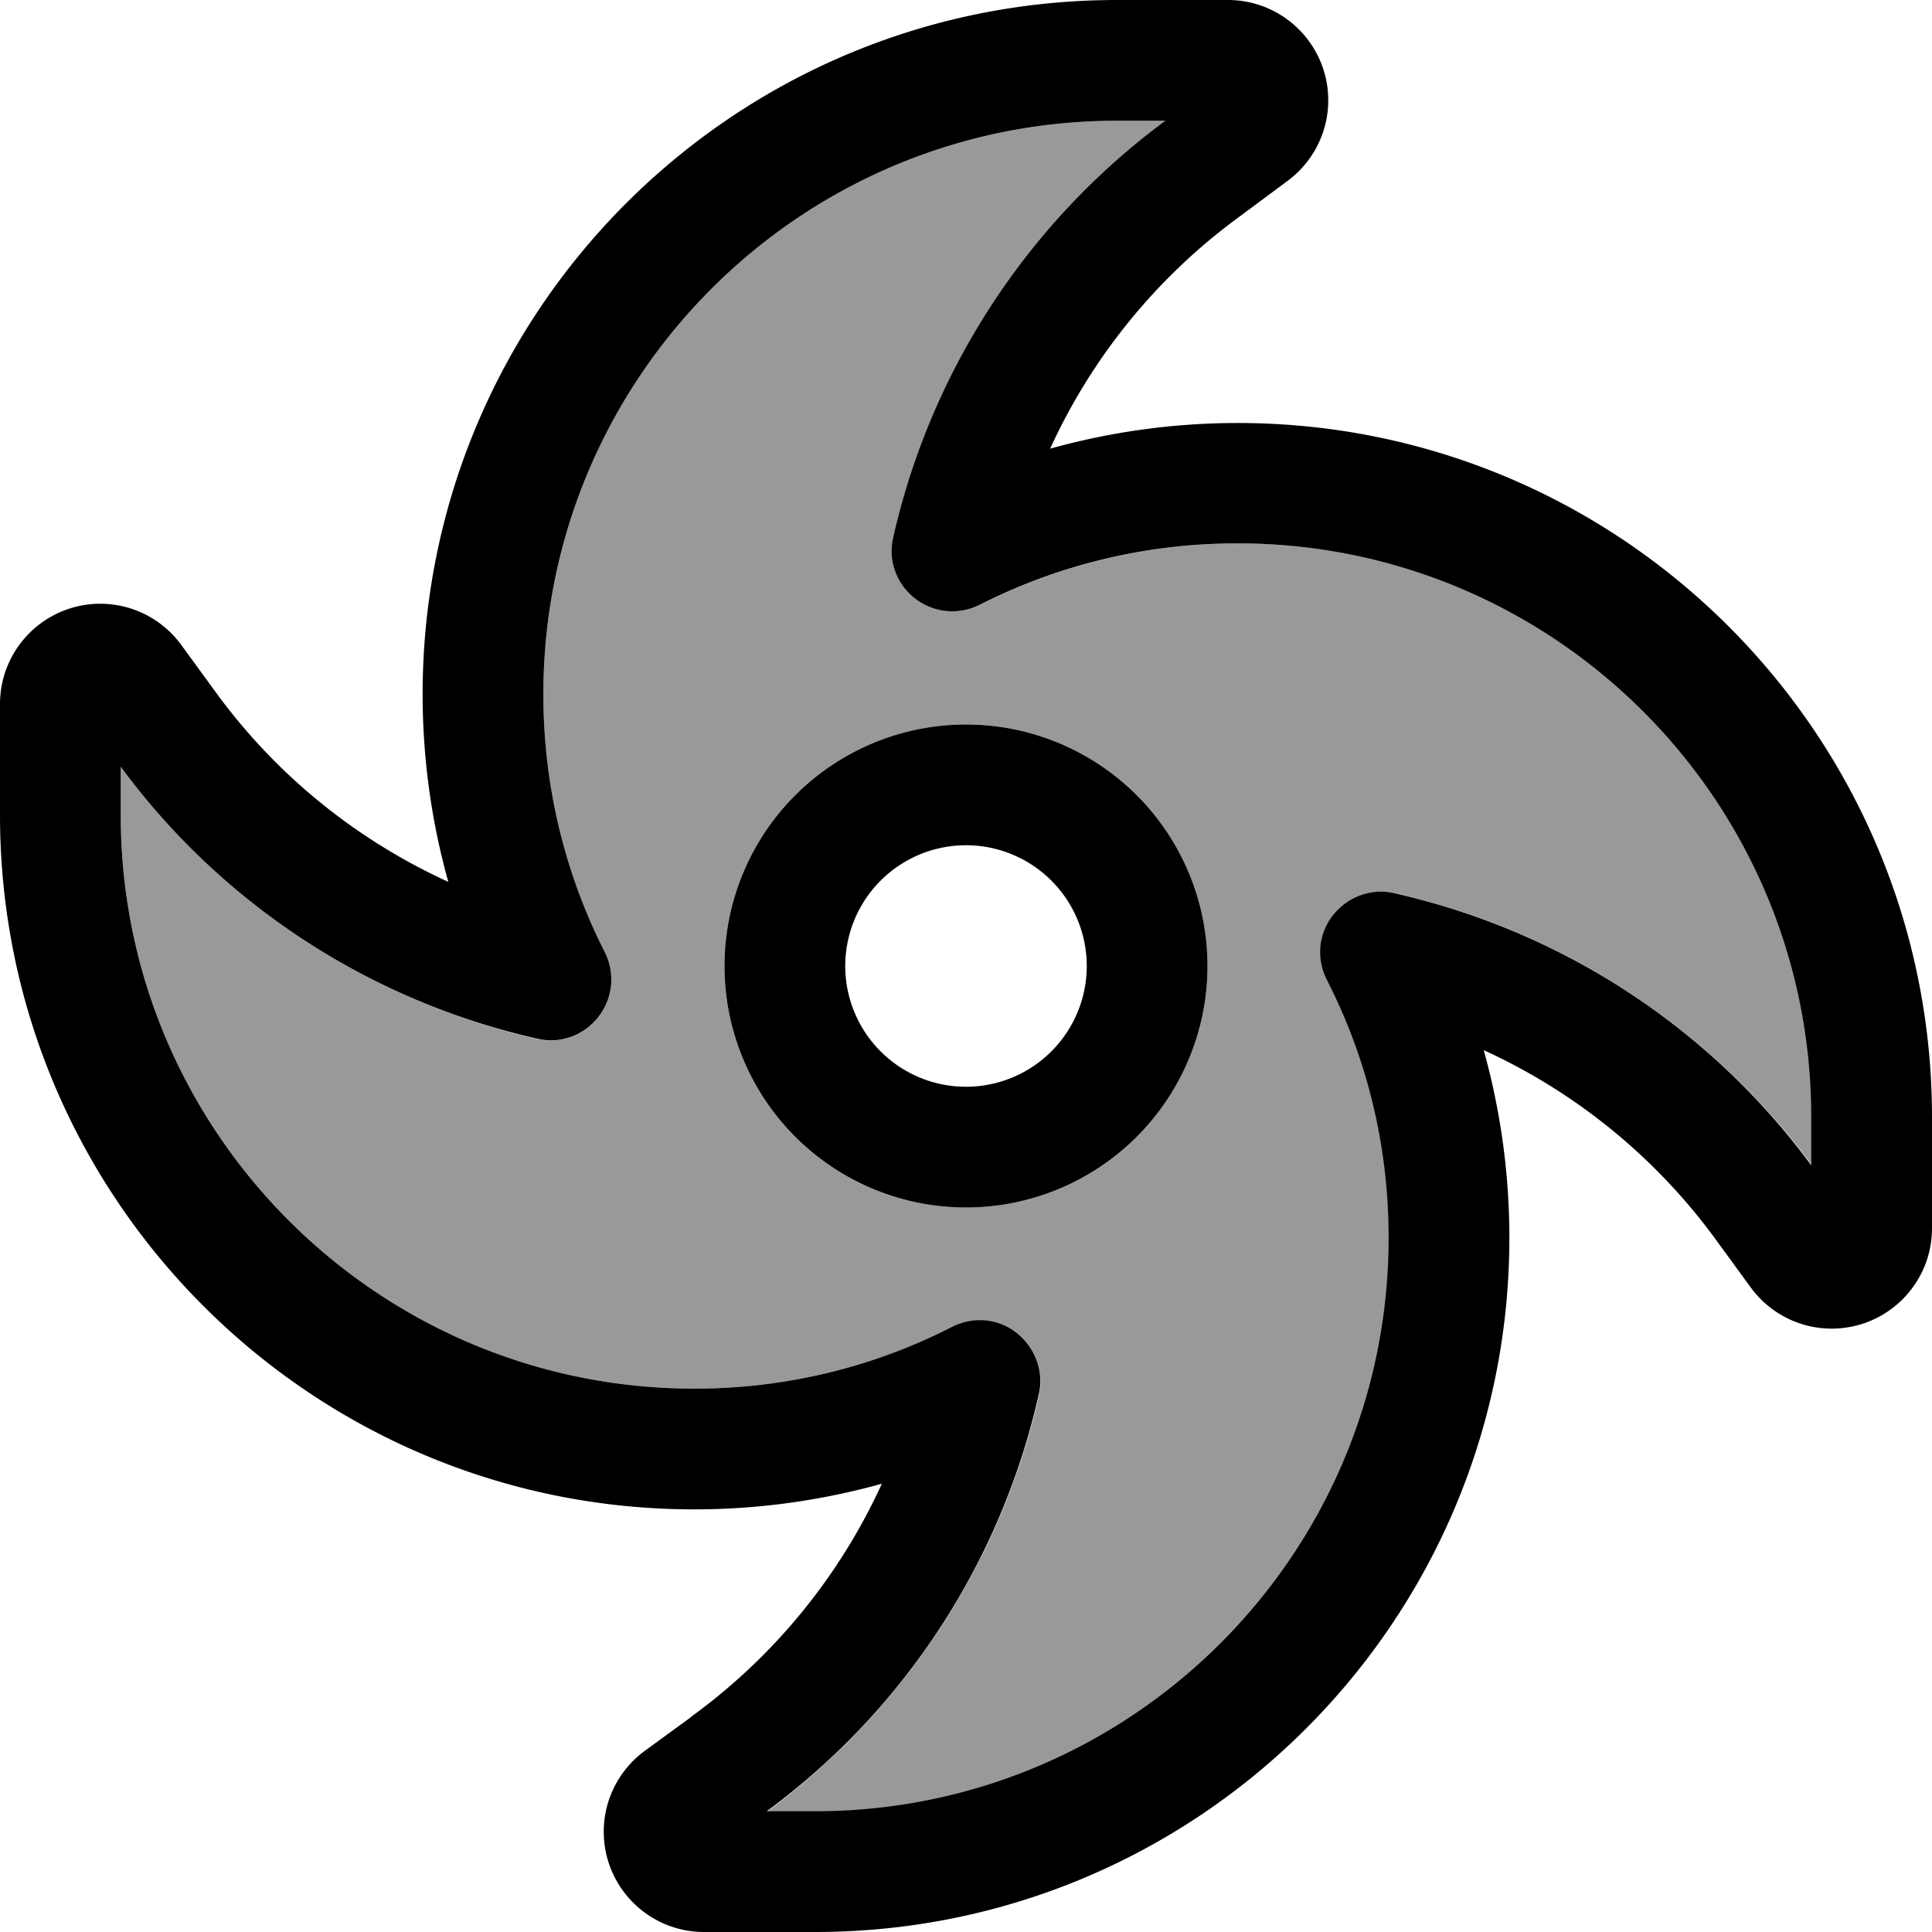 <svg fill="currentColor" xmlns="http://www.w3.org/2000/svg" viewBox="0 0 512 512"><!--! Font Awesome Pro 6.7.2 by @fontawesome - https://fontawesome.com License - https://fontawesome.com/license (Commercial License) Copyright 2024 Fonticons, Inc. --><defs><style>.fa-secondary{opacity:.4}</style></defs><path class="fa-secondary" d="M32 203.2L32 216c0 83.9 68.1 152 152 152c24.7 0 47.9-5.9 68.5-16.3c5.5-2.8 12.2-2.1 17.1 1.7s7.1 10.1 5.8 16.2c-9.9 43.8-35.3 83.2-72.1 110.5l12.8 0c83.9 0 152-68.1 152-152c0-24.7-5.9-47.9-16.3-68.5c-2.8-5.5-2.1-12.2 1.7-17.1s10.1-7.1 16.2-5.8c43.8 9.9 83.2 35.3 110.5 72.1l0-12.8c0-83.9-68.1-152-152-152c-24.7 0-47.9 5.9-68.5 16.3c-5.5 2.8-12.2 2.1-17.1-1.7s-7.1-10.1-5.8-16.1C246.6 98.6 272 59.2 308.8 32L296 32c-83.9 0-152 68.1-152 152c0 24.7 5.9 47.9 16.3 68.5c2.8 5.5 2.1 12.2-1.7 17.1s-10.1 7.1-16.1 5.8C98.6 265.4 59.2 240 32 203.2zM320 256a64 64 0 1 1 -128 0 64 64 0 1 1 128 0z"/><path class="fa-primary" d="M144 184c0-83.9 68.1-152 152-152l12.8 0C272 59.2 246.6 98.6 236.7 142.5c-1.4 6 .9 12.3 5.8 16.1s11.5 4.5 17.1 1.7C280.1 149.9 303.3 144 328 144c83.9 0 152 68.1 152 152l0 12.8c-27.2-36.9-66.6-62.2-110.5-72.1c-6-1.4-12.3 .9-16.2 5.8s-4.5 11.5-1.7 17.1C362.1 280.1 368 303.3 368 328c0 83.9-68.1 152-152 152l-12.8 0c36.9-27.2 62.2-66.6 72.1-110.5c1.4-6-.9-12.3-5.8-16.2s-11.5-4.5-17.1-1.7C231.9 362.1 208.7 368 184 368c-83.9 0-152-68.1-152-152l0-12.8c27.2 36.9 66.6 62.2 110.5 72.1c6 1.4 12.3-.9 16.1-5.8s4.5-11.5 1.7-17.1C149.9 231.9 144 208.7 144 184zM296 0C194.4 0 112 82.4 112 184c0 17.2 2.4 33.9 6.8 49.7C94.5 222.6 73.1 205.4 57 183.2L48.1 171c-5-6.9-13-11-21.5-11C11.9 160 0 171.9 0 186.6L0 216C0 317.6 82.4 400 184 400c17.2 0 33.9-2.4 49.7-6.8c-11.1 24.3-28.4 45.7-50.6 61.8l9.4 12.9L183.2 455 171 463.9c-6.9 5-11 13-11 21.5c0 14.7 11.9 26.6 26.6 26.6l29.4 0c101.6 0 184-82.4 184-184c0-17.2-2.4-33.9-6.8-49.7c24.3 11.1 45.7 28.4 61.8 50.6l8.9 12.2c5 6.9 13 11 21.5 11c14.7 0 26.6-11.9 26.6-26.6l0-29.4c0-101.6-82.4-184-184-184c-17.2 0-33.9 2.4-49.7 6.8c11.1-24.3 28.4-45.7 50.6-61.8L341 48.1c6.9-5 11-13 11-21.5C352 11.9 340.1 0 325.4 0L296 0zM256 320a64 64 0 1 0 0-128 64 64 0 1 0 0 128zm-32-64a32 32 0 1 1 64 0 32 32 0 1 1 -64 0z"/></svg>